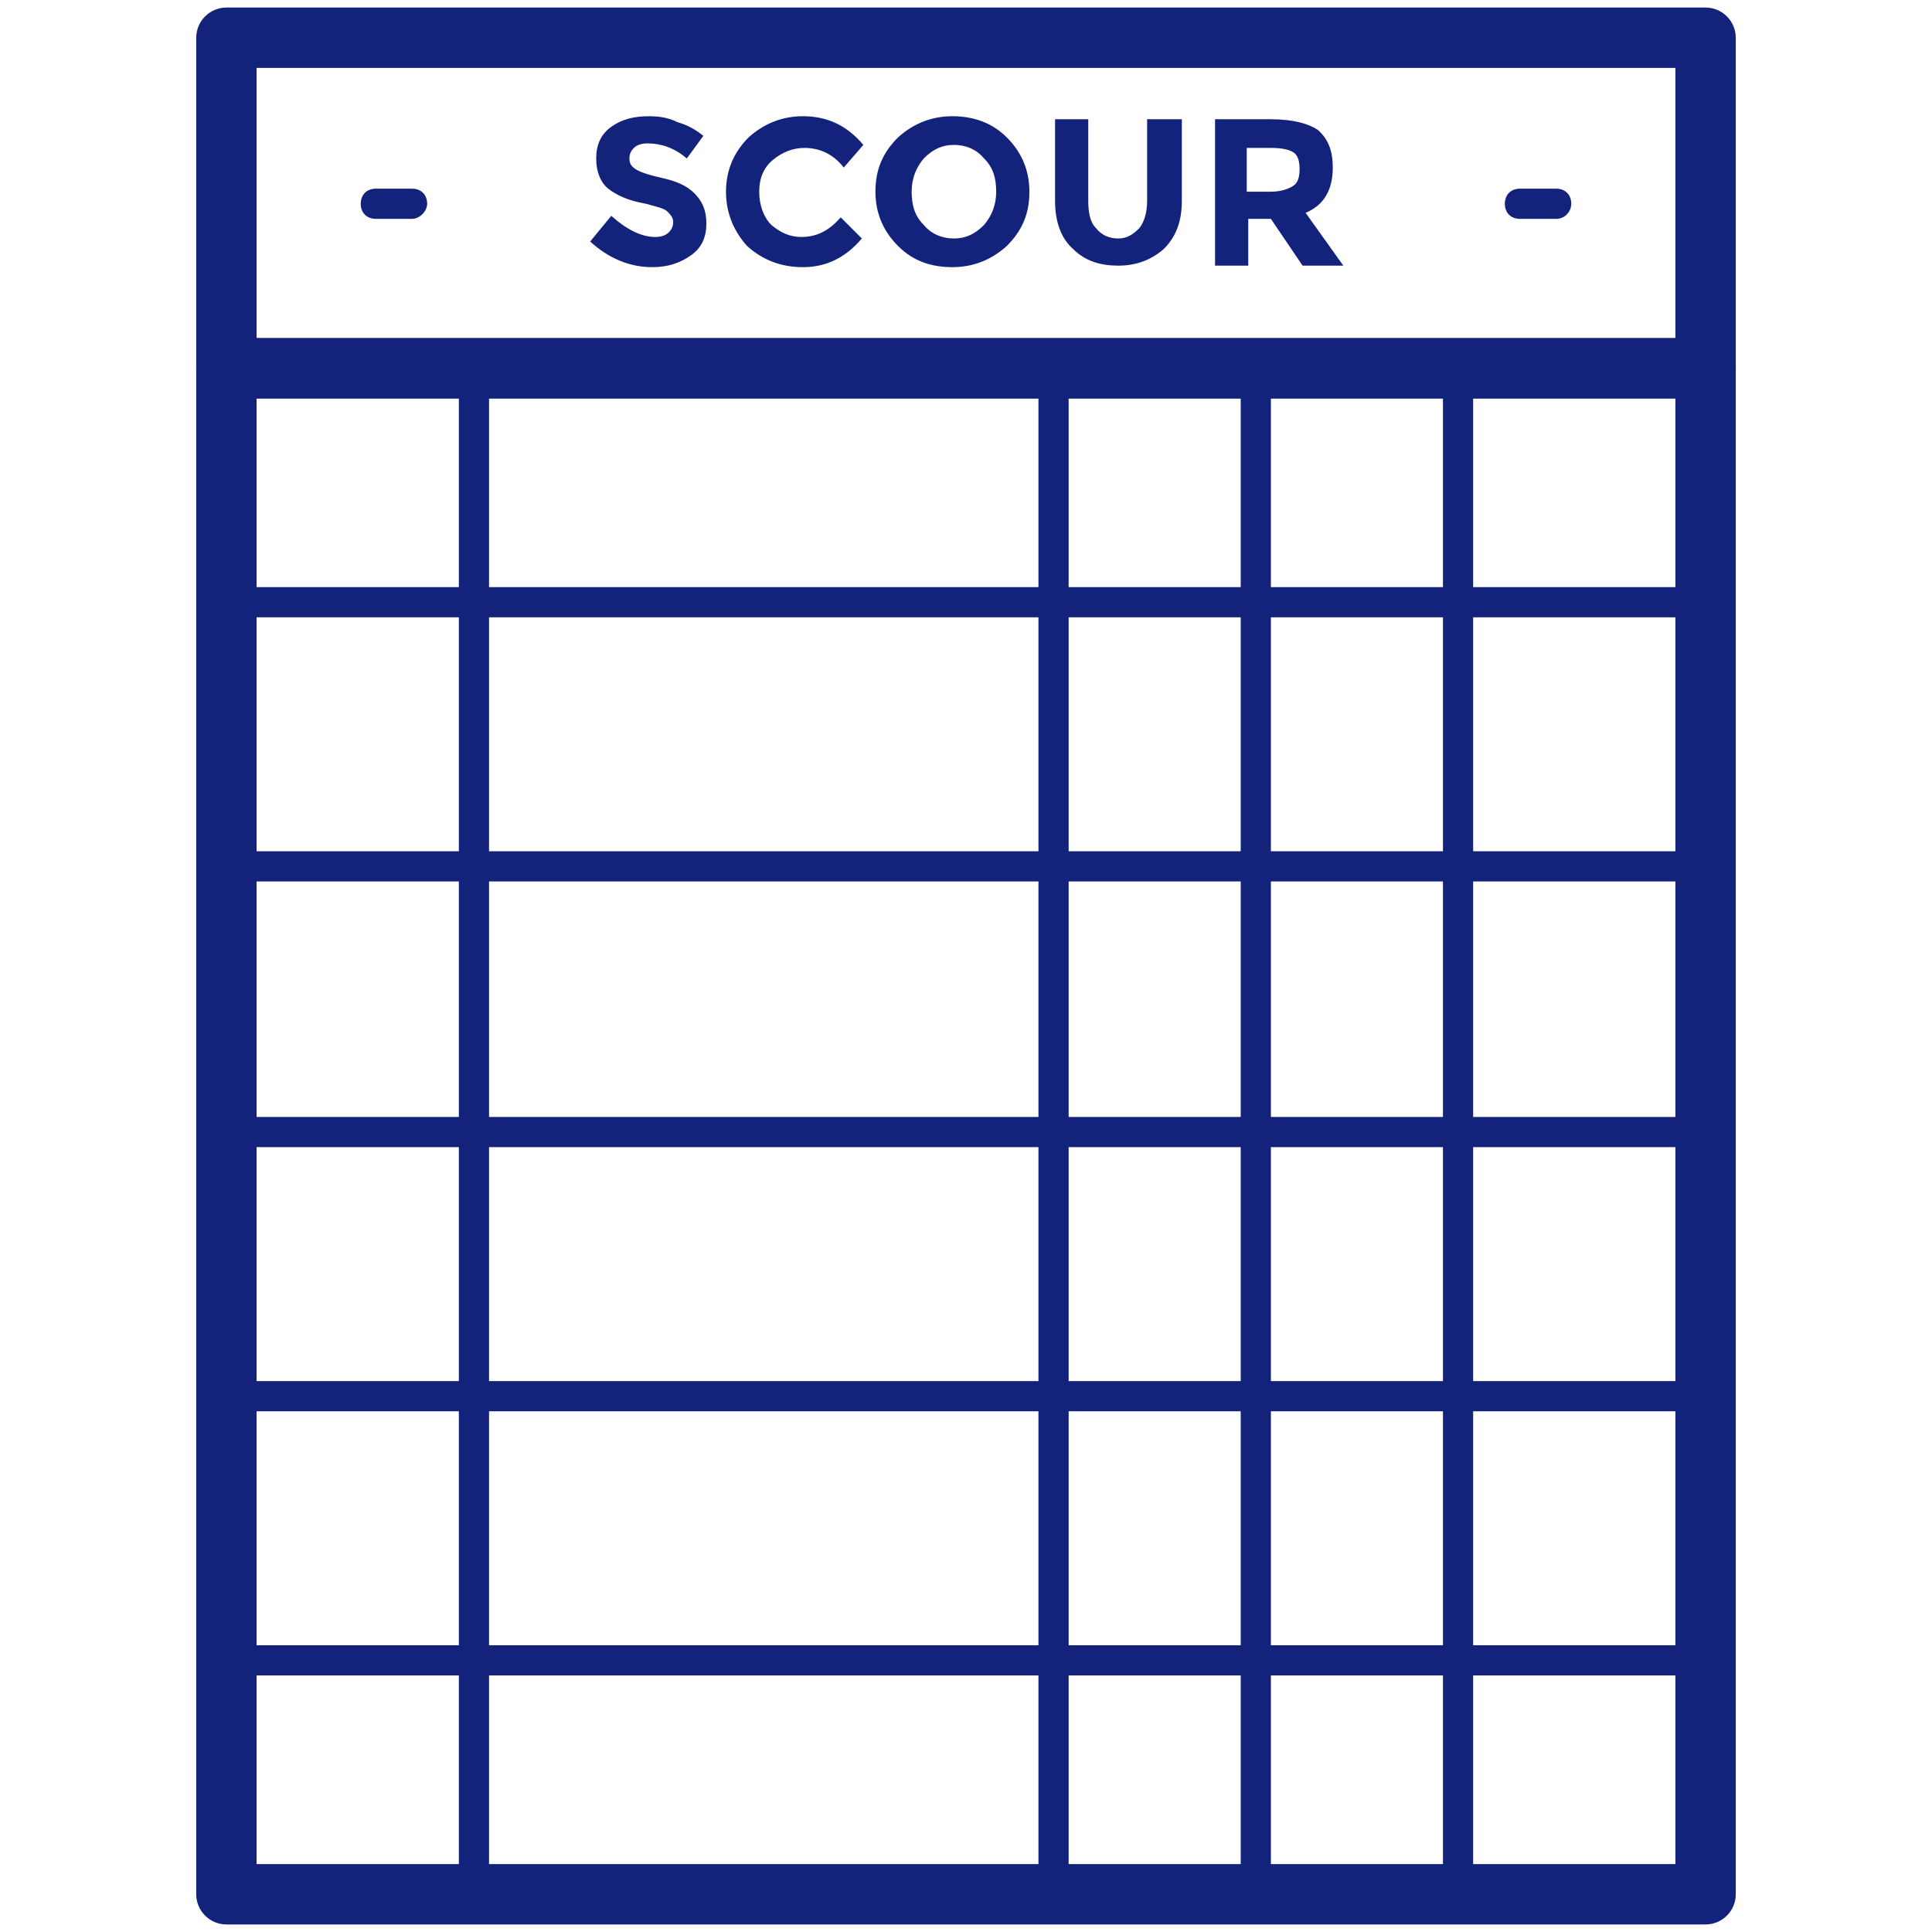 <?xml version="1.0" standalone="no"?><!DOCTYPE svg PUBLIC "-//W3C//DTD SVG 1.1//EN" "http://www.w3.org/Graphics/SVG/1.1/DTD/svg11.dtd"><svg t="1718029064333" class="icon" viewBox="0 0 1024 1024" version="1.1" xmlns="http://www.w3.org/2000/svg" p-id="8762" xmlns:xlink="http://www.w3.org/1999/xlink" width="200" height="200"><path d="M904 211.2H120c-8.8 0-16-7.2-16-16V20c0-8.8 7.2-16 16-16h784c8.8 0 16 7.2 16 16v175.2c0 8.8-7.2 16-16 16z m-768-32h752V36H136v143.2z" fill="#13227a" p-id="8763"></path><path d="M904 1020H120c-8.8 0-16-7.2-16-16V195.2c0-8.8 7.2-16 16-16h784c8.8 0 16 7.2 16 16v808.8c0 8.8-7.2 16-16 16z m-768-32h752V211.2H136v776.8z" fill="#13227a" p-id="8764"></path><path d="M251.2 1012c-4.8 0-8-3.2-8-8V195.2c0-4.8 3.2-8 8-8s8 3.2 8 8v808.8c0 4.8-3.2 8-8 8zM558.4 1012c-4.8 0-8-3.2-8-8V195.2c0-4.8 3.2-8 8-8s8 3.2 8 8v808.8c0 4.8-4 8-8 8zM665.6 1012c-4.8 0-8-3.2-8-8V195.2c0-4.8 3.2-8 8-8s8 3.2 8 8v808.8c0 4.8-4 8-8 8zM772.8 1012c-4.8 0-8-3.2-8-8V195.2c0-4.8 3.2-8 8-8s8 3.2 8 8v808.8c0 4.8-4 8-8 8zM344 61.6c-8 0-14.4 1.6-20 5.6-5.6 4-8 9.6-8 16.8 0 7.2 2.4 12.8 6.4 16 4 3.2 10.4 6.4 20 8 5.6 1.6 9.6 2.4 11.2 4 1.6 1.6 3.2 3.2 3.2 5.6 0 2.4-0.8 4-2.4 5.6-1.6 1.6-4 2.4-7.2 2.4-7.2 0-15.2-4-23.2-11.2L312.8 128c9.6 8.8 20.8 13.6 32.8 13.6 8.8 0 15.2-2.4 20.8-6.4 5.6-4 8-9.6 8-16.8s-2.4-12-6.4-16-9.6-6.4-16.8-8c-7.2-1.6-12-3.2-14.4-4.8-2.4-1.6-3.2-3.2-3.2-5.6 0-2.4 0.8-4 2.4-5.6 1.6-1.6 4-2.4 7.2-2.4 7.2 0 14.4 2.4 20.8 8L372.8 72c-4-3.2-8-5.6-13.6-7.2-4.8-2.4-9.6-3.2-15.2-3.2zM425.6 61.6c-11.2 0-20.8 4-28.8 11.2-8 8-12 17.6-12 28.8s4 20.8 11.2 28.8c8 7.2 17.6 11.2 29.6 11.2s22.4-4.8 31.2-15.2l-11.2-11.2c-5.6 6.4-12 10.4-20.8 10.4-6.4 0-11.2-2.4-16-6.4-4-4-6.4-10.4-6.4-17.6 0-7.2 2.4-12.8 7.2-16.8 4.8-4 10.4-6.4 16.8-6.4 8 0 15.2 3.2 20.8 10.4l10.4-12c-8.8-10.4-19.2-15.2-32-15.2zM504.8 61.6c-11.2 0-20.8 4-28.8 11.2-8 8-12 16.8-12 28.8 0 11.2 4 20.8 12 28.8s17.6 11.2 28.8 11.2 20.8-4 28.8-11.2c8-8 12-16.8 12-28.8 0-11.2-4-20.8-12-28.8-7.2-7.2-16.8-11.2-28.8-11.2z m0.8 64.8c-6.4 0-12-2.4-16-7.2-4.8-4.8-6.4-10.4-6.4-17.6s2.4-12.8 6.4-17.6c4.8-4.8 9.6-7.2 16-7.2s12 2.4 16 7.2c4.8 4.8 6.4 10.4 6.4 17.6s-2.4 12.8-6.4 17.6c-4.8 4.8-9.6 7.2-16 7.2zM625.6 63.2H608v43.2c0 6.4-1.6 11.2-4 14.4-3.2 3.2-6.4 5.6-11.2 5.6-4.8 0-8.8-1.6-12-5.6-3.2-3.2-4-8.8-4-14.4V63.2h-17.6v43.2c0 11.2 3.2 20 9.6 25.6 6.4 6.4 14.4 8.8 24 8.8s17.6-3.2 24-8.8c6.4-6.4 9.6-14.4 9.6-25.6V63.2h-0.8zM673.6 63.2h-29.6v77.6h17.6v-24.8h12l16.8 24.8H712l-20-28c9.6-4 14.4-12 14.4-24 0-8.8-2.4-15.2-8-20-4.8-3.2-12.8-5.6-24.8-5.6z m-12.8 38.4V78.4h12.8c5.6 0 9.6 0.8 12 2.4 2.4 1.6 3.2 4.8 3.2 8.8 0 4-0.8 7.2-3.2 8.8-2.4 1.6-6.4 3.2-12 3.2h-12.8z" fill="#13227a" p-id="8765"></path><path d="M904 327.2H120c-4.8 0-8-3.2-8-8s3.2-8 8-8h784c4.8 0 8 3.2 8 8 0 4-3.2 8-8 8zM904 467.2H120c-4.8 0-8-3.2-8-8s3.2-8 8-8h784c4.8 0 8 3.2 8 8s-3.2 8-8 8zM904 608H120c-4.8 0-8-3.2-8-8s3.2-8 8-8h784c4.8 0 8 3.2 8 8 0 4-3.2 8-8 8zM904 748H120c-4.8 0-8-3.2-8-8s3.2-8 8-8h784c4.8 0 8 3.2 8 8s-3.2 8-8 8zM904 888H120c-4.8 0-8-3.2-8-8s3.2-8 8-8h784c4.8 0 8 3.2 8 8s-3.2 8-8 8zM218.4 116h-19.2c-4.8 0-8-3.2-8-8s3.2-8 8-8h19.2c4.8 0 8 3.2 8 8 0 4-4 8-8 8zM824.8 116h-19.2c-4.8 0-8-3.2-8-8s3.2-8 8-8h19.2c4.8 0 8 3.2 8 8 0 4-3.2 8-8 8z" fill="#13227a" p-id="8766"></path></svg>